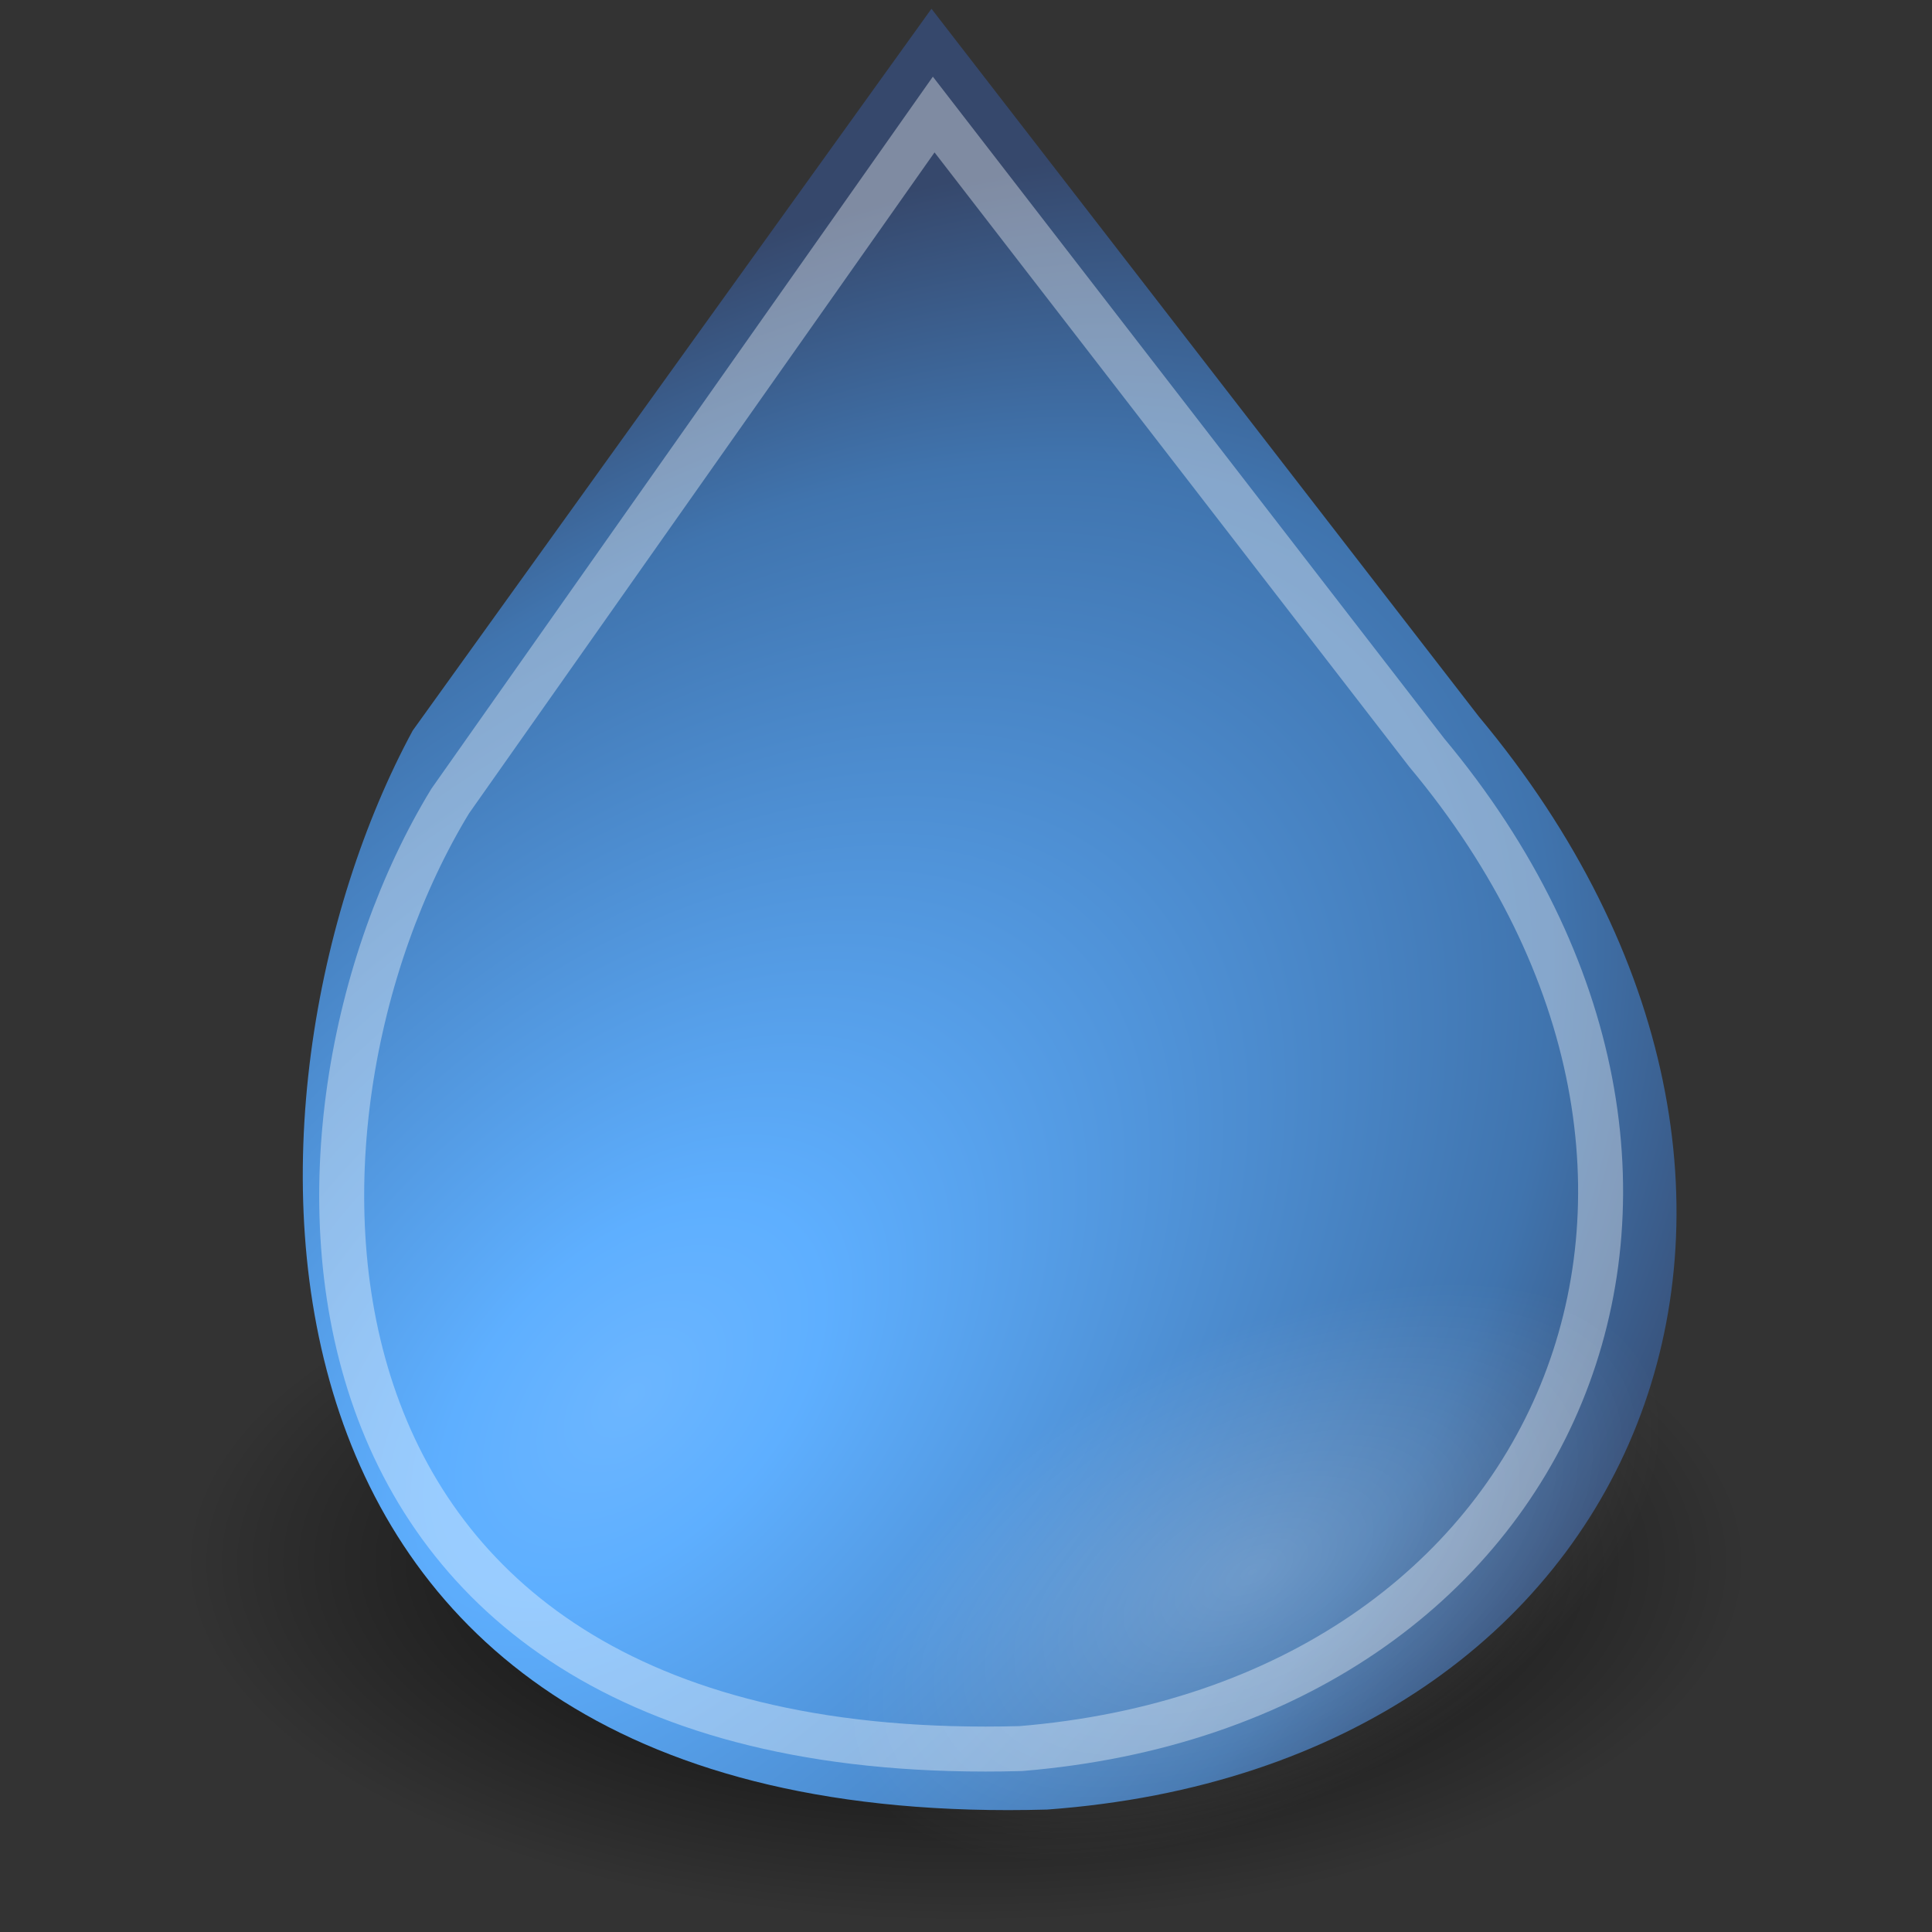 <?xml version="1.0" encoding="UTF-8" standalone="no"?>
<!-- Created with Inkscape (http://www.inkscape.org/) -->

<svg
   xmlns:dc="http://purl.org/dc/elements/1.1/"
   xmlns:cc="http://creativecommons.org/ns#"
   xmlns:rdf="http://www.w3.org/1999/02/22-rdf-syntax-ns#"
   xmlns:svg="http://www.w3.org/2000/svg"
   xmlns="http://www.w3.org/2000/svg"
   xmlns:xlink="http://www.w3.org/1999/xlink"
   xmlns:sodipodi="http://sodipodi.sourceforge.net/DTD/sodipodi-0.dtd"
   xmlns:inkscape="http://www.inkscape.org/namespaces/inkscape"
   width="32"
   height="32"
   id="svg3440"
   sodipodi:version="0.32"
   inkscape:version="0.91 r13725"
   sodipodi:docname="drop.svg"
   inkscape:export-filename="/home/zach/deluge.png"
   inkscape:export-xdpi="480"
   inkscape:export-ydpi="480"
   inkscape:output_extension="org.inkscape.output.svg.inkscape"
   sodipodi:modified="TRUE"
   version="1.1">
  <rect width="100%" height="100%" fill="#333333" stroke="none"/>
  <defs
     id="defs3">
    <linearGradient
       inkscape:collect="always"
       id="linearGradient2973">
      <stop
         style="stop-color:#eeeeec;stop-opacity:1;"
         offset="0"
         id="stop2975" />
      <stop
         style="stop-color:#eeeeec;stop-opacity:0;"
         offset="1"
         id="stop2977" />
    </linearGradient>
    <linearGradient
       id="linearGradient4126">
      <stop
         style="stop-color:#ffffff;stop-opacity:1;"
         offset="0"
         id="stop4128" />
      <stop
         style="stop-color:#ffffff;stop-opacity:0.165;"
         offset="1"
         id="stop4130" />
    </linearGradient>
    <linearGradient
       inkscape:collect="always"
       id="linearGradient4114">
      <stop
         style="stop-color:#000000;stop-opacity:1;"
         offset="0"
         id="stop4116" />
      <stop
         style="stop-color:#000000;stop-opacity:0;"
         offset="1"
         id="stop4118" />
    </linearGradient>
    <linearGradient
       id="linearGradient3962">
      <stop
         style="stop-color:#d3e9ff;stop-opacity:1;"
         offset="0"
         id="stop3964" />
      <stop
         style="stop-color:#d3e9ff;stop-opacity:1;"
         offset="0.155"
         id="stop4134" />
      <stop
         style="stop-color:#4074ae;stop-opacity:1;"
         offset="0.75"
         id="stop4346" />
      <stop
         style="stop-color:#36486c;stop-opacity:1;"
         offset="1"
         id="stop3966" />
    </linearGradient>
    <radialGradient
       r="13.995"
       fy="33.507"
       fx="-10.089"
       cy="33.507"
       cx="-10.089"
       gradientTransform="matrix(1,0,0,0.791,-14.018,-11.287)"
       gradientUnits="userSpaceOnUse"
       id="radialGradient4019"
       xlink:href="#linearGradient3993"
       inkscape:collect="always" />
    <radialGradient
       r="14.057"
       fy="31.329"
       fx="-10.323"
       cy="31.329"
       cx="-10.323"
       gradientTransform="matrix(1,0,0,0.792,-19.588,2.819)"
       gradientUnits="userSpaceOnUse"
       id="radialGradient4004"
       xlink:href="#linearGradient3993"
       inkscape:collect="always" />
    <radialGradient
       gradientUnits="userSpaceOnUse"
       gradientTransform="matrix(1,0,0,0.792,0,6.785)"
       r="14.057"
       fy="31.329"
       fx="-10.323"
       cy="31.329"
       cx="-10.323"
       id="radialGradient3999"
       xlink:href="#linearGradient3993"
       inkscape:collect="always" />
    <radialGradient
       gradientUnits="userSpaceOnUse"
       gradientTransform="matrix(0.341,-0.154,1.08,2.395,-15.422,-25.621)"
       r="13.995"
       fy="24.241"
       fx="61.662"
       cy="24.241"
       cx="61.662"
       id="radialGradient3943"
       xlink:href="#linearGradient1312"
       inkscape:collect="always" />
    <linearGradient
       id="linearGradient1312">
      <stop
         id="stop1314"
         offset="0"
         style="stop-color:#ffffff;stop-opacity:1;" />
      <stop
         id="stop1316"
         offset="1"
         style="stop-color:#ffffff;stop-opacity:0;" />
    </linearGradient>
    <linearGradient
       id="linearGradient3993">
      <stop
         style="stop-color:#ffffff;stop-opacity:1;"
         offset="0"
         id="stop3995" />
      <stop
         style="stop-color:#000000;stop-opacity:0"
         offset="1"
         id="stop3997" />
    </linearGradient>
    <radialGradient
       inkscape:collect="always"
       xlink:href="#linearGradient2973"
       id="radialGradient3866"
       cx="-22.375"
       cy="18.5"
       fx="-22.375"
       fy="18.5"
       r="14.335"
       gradientTransform="matrix(1,0,0,1.14,40.177,1.347)"
       gradientUnits="userSpaceOnUse" />
    <radialGradient
       gradientUnits="userSpaceOnUse"
       r="12.289"
       fy="63.965"
       fx="15.116"
       cy="63.965"
       cx="15.116"
       gradientTransform="scale(1.644,0.608)"
       id="radialGradient5000"
       xlink:href="#linearGradient4114"
       inkscape:collect="always" />
    <linearGradient
       id="linearGradient4989">
      <stop
         id="stop4991"
         offset="0"
         style="stop-color:#6cb6ff;stop-opacity:1;" />
      <stop
         id="stop4993"
         offset="0.155"
         style="stop-color:#5eafff;stop-opacity:1;" />
      <stop
         id="stop4995"
         offset="0.75"
         style="stop-color:#4074ae;stop-opacity:1;" />
      <stop
         id="stop4997"
         offset="1"
         style="stop-color:#36486c;stop-opacity:1;" />
    </linearGradient>
    <linearGradient
       id="linearGradient4977">
      <stop
         id="stop4979"
         offset="0"
         style="stop-color:#ffffff;stop-opacity:1;" />
      <stop
         id="stop4981"
         offset="1"
         style="stop-color:#ffffff;stop-opacity:0.165;" />
    </linearGradient>
    <linearGradient
       id="linearGradient4825"
       inkscape:collect="always">
      <stop
         id="stop4827"
         offset="0"
         style="stop-color:#ffffff;stop-opacity:1;" />
      <stop
         id="stop4829"
         offset="1"
         style="stop-color:#ffffff;stop-opacity:0;" />
    </linearGradient>
    <radialGradient
       inkscape:collect="always"
       xlink:href="#linearGradient4114"
       id="radialGradient6090"
       gradientUnits="userSpaceOnUse"
       gradientTransform="matrix(1.055,0,0,0.485,0.057,10.857)"
       cx="15.116"
       cy="63.965"
       fx="15.116"
       fy="63.965"
       r="12.289" />
    <radialGradient
       inkscape:collect="always"
       xlink:href="#linearGradient4825"
       id="radialGradient6098"
       gradientUnits="userSpaceOnUse"
       cx="12.071"
       cy="12.493"
       fx="12.071"
       fy="12.493"
       r="6.718"
       gradientTransform="matrix(0.907,0,0,0.841,38.601,41.01)" />
    <radialGradient
       inkscape:collect="always"
       xlink:href="#linearGradient2973"
       id="radialGradient6103"
       gradientUnits="userSpaceOnUse"
       gradientTransform="matrix(0.255,-0.898,0.98,0.278,-18.009,32.033)"
       cx="17.904"
       cy="40.159"
       fx="17.904"
       fy="40.159"
       r="14.337" />
    <radialGradient
       inkscape:collect="always"
       xlink:href="#linearGradient2973"
       id="radialGradient6106"
       gradientUnits="userSpaceOnUse"
       gradientTransform="matrix(0.583,-0.432,0.577,0.78,-5.8,4.004)"
       cx="12.526"
       cy="38.09"
       fx="12.526"
       fy="38.09"
       r="14.337" />
    <radialGradient
       inkscape:collect="always"
       xlink:href="#linearGradient1312"
       id="radialGradient6109"
       gradientUnits="userSpaceOnUse"
       gradientTransform="matrix(0.768,1.137,-0.821,0.555,-3.722,-85.071)"
       cx="65.8"
       cy="27.168"
       fx="65.8"
       fy="27.168"
       r="12.972" />
    <radialGradient
       inkscape:collect="always"
       xlink:href="#linearGradient4989"
       id="radialGradient6115"
       cx="16.652"
       cy="32.187"
       fx="16.652"
       fy="32.187"
       r="17.09"
       gradientTransform="matrix(1.006,-1.04,0.631,0.611,-26.591,36.78)"
       gradientUnits="userSpaceOnUse" />
  </defs>
  <sodipodi:namedview
     id="base"
     pagecolor="#ffffff"
     bordercolor="#666666"
     borderopacity="0.173"
     inkscape:pageopacity="0"
     inkscape:pageshadow="2"
     inkscape:zoom="11.313708"
     inkscape:cx="-32.917223"
     inkscape:cy="12.708306"
     inkscape:current-layer="layer1"
     showgrid="false"
     inkscape:grid-bbox="true"
     inkscape:document-units="px"
     inkscape:window-width="3200"
     inkscape:window-height="1671"
     inkscape:window-x="0"
     inkscape:window-y="55"
     inkscape:showpageshadow="false"
     inkscape:window-maximized="1" />
  <g
     id="layer1"
     inkscape:label="Layer 1"
     inkscape:groupmode="layer"
     transform="translate(0,-16)">
    <ellipse
       style="fill:url(#radialGradient6090);fill-opacity:1;stroke:none;stroke-opacity:1"
       id="path4112"
       inkscape:export-xdpi="480"
       inkscape:export-ydpi="480"
       cx="16"
       cy="41.892"
       rx="12.962"
       ry="5.963" />
    <path
       style="fill:url(#radialGradient6115);fill-opacity:1;fill-rule:evenodd;stroke:none;stroke-width:0.075px;stroke-linecap:butt;stroke-linejoin:miter;stroke-opacity:1"
       d="m 15.428,16.145 9.066,11.723 c 6.548,7.842 2.822,17.375 -7.149,18.104 C 3.318,46.367 3.622,34.036 6.836,28.1 L 15.428,16.145 Z"
       id="path2069"
       sodipodi:nodetypes="ccccc"
       inkscape:connector-curvature="0" />
    <path
       style="fill:none;fill-opacity:1;fill-rule:evenodd;stroke:#ffffff;stroke-width:0.745;stroke-linecap:butt;stroke-linejoin:miter;stroke-miterlimit:4;stroke-dasharray:none;stroke-opacity:0.366"
       d="m 15.465,17.897 8.167,10.57 c 5.9,7.064 2.277,15.754 -6.726,16.495 C 4.22,45.305 4.244,34.54 7.457,29.268 L 15.465,17.897 Z"
       id="path2071"
       sodipodi:nodetypes="ccccc"
       inkscape:connector-curvature="0" />
    <ellipse
       transform="matrix(-0.619,0.785,0.998,0.061,0,0)"
       inkscape:r_cy="true"
       inkscape:r_cx="true"
       id="path4941"
       style="color:#000000;display:inline;overflow:visible;visibility:visible;opacity:0.22;fill:url(#radialGradient6098);fill-opacity:1;fill-rule:evenodd;stroke:none;stroke-width:1;stroke-linecap:round;stroke-linejoin:round;stroke-miterlimit:4;stroke-dasharray:none;stroke-dashoffset:0;stroke-opacity:1;marker:none;marker-start:none;marker-mid:none;marker-end:none"
       cx="49.553"
       cy="51.515"
       rx="6.095"
       ry="5.648" />
  </g>
</svg>
